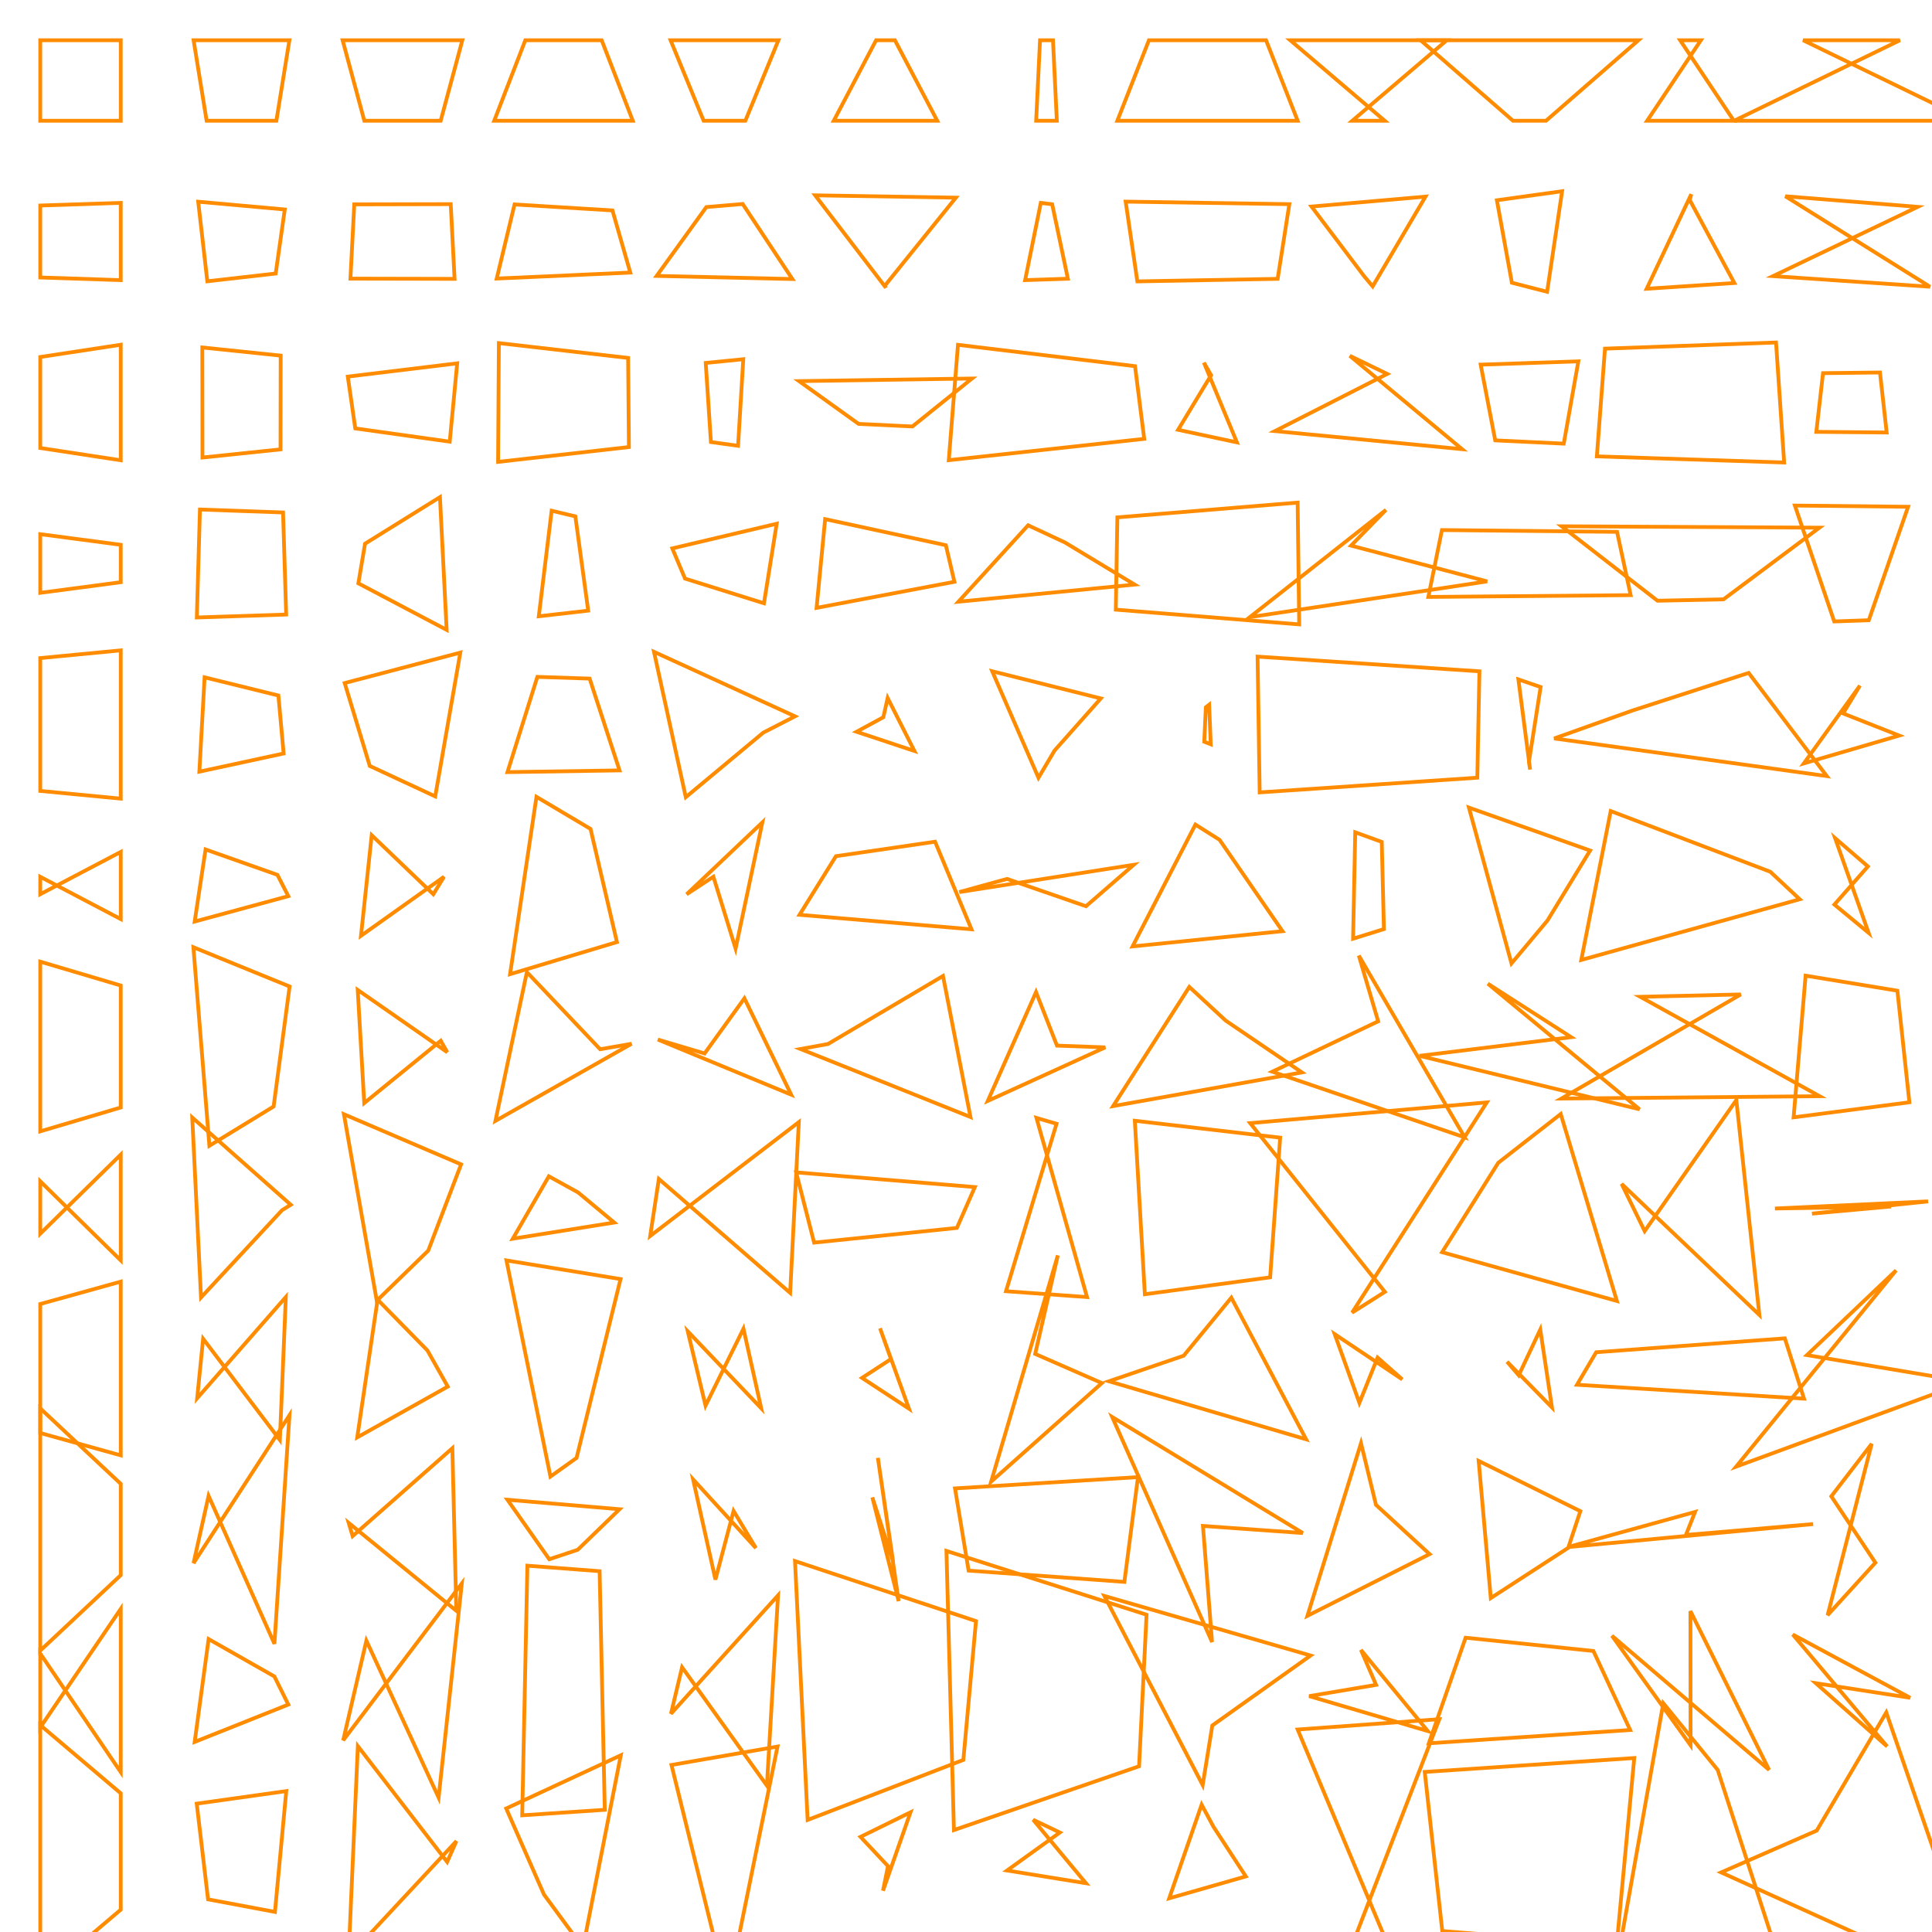 <?xml version="1.0" encoding="UTF-8"?>
<svg xmlns="http://www.w3.org/2000/svg" id="RSSicon" viewBox="0 0 512 512" width="512" height="512">
  <defs>
    <style type="text/css">
      svg {
        background: black;
        margin: calc(50vh - 256px) auto 0;
      }
      
      polygon {stroke: darkorange; fill: none;}
    </style>
  </defs>
  <polygon points="10.667 10.667 32 10.667 32 32 10.667 32"/><polygon points="51.306 10.667 76.694 10.667 73.242 32 54.758 32"/><polygon points="90.804 10.667 122.529 10.667 116.786 32 96.547 32"/><polygon points="139.215 10.667 159.451 10.667 167.696 32 130.971 32"/><polygon points="177.711 10.667 206.289 10.667 197.528 32 186.472 32"/><polygon points="232.168 10.667 237.165 10.667 248.38 32 220.953 32"/><polygon points="279.052 10.667 275.615 10.667 274.592 32 280.074 32"/><polygon points="304.48 10.667 335.52 10.667 343.895 32 296.105 32"/><polygon points="341.931 10.667 383.403 10.667 358.371 32 366.962 32"/><polygon points="376.472 10.667 434.195 10.667 409.713 32 400.954 32"/><polygon points="445.254 10.667 450.746 10.667 436.509 32 459.491 32"/><polygon points="503.493 10.667 477.84 10.667 521.772 32 459.561 32"/><polygon points="10.667 54.466 32 53.762 32 74.238 10.667 73.534"/><polygon points="52.53 53.455 75.47 55.515 73.058 72.485 54.942 74.545"/><polygon points="93.886 54.16 119.447 54.101 120.466 73.899 92.868 73.84"/><polygon points="136.358 54.181 162.308 55.769 167.032 72.231 131.635 73.819"/><polygon points="187.18 54.881 196.82 54.054 209.982 73.946 174.018 73.119"/><polygon points="216.022 51.762 253.312 52.381 234.571 75.619 234.762 76.238"/><polygon points="275.825 53.763 278.841 54.143 282.998 73.857 271.669 74.237"/><polygon points="298.312 53.432 341.688 54.105 338.592 73.895 301.408 74.568"/><polygon points="347.565 54.736 377.768 52.108 363.774 75.892 361.559 73.264"/><polygon points="396.688 53.071 413.979 50.673 410.004 77.327 400.663 74.929"/><polygon points="448.2 51.473 447.8 53.003 459.618 74.997 436.382 76.527"/><polygon points="508.204 54.825 473.129 52.012 511.47 75.988 469.864 73.175"/><polygon points="10.667 94.61 32 91.358 32 121.975 10.667 118.724"/><polygon points="53.616 92.085 74.384 94.243 74.345 119.09 53.655 121.248"/><polygon points="92.172 99.803 121.161 96.287 119.182 117.047 94.151 113.531"/><polygon points="132.206 90.929 166.461 94.858 166.666 118.475 132 122.405"/><polygon points="187.024 96.183 196.976 95.196 195.597 118.137 188.403 117.15"/><polygon points="211.743 101 257.59 100.312 241.795 113.021 227.539 112.334"/><polygon points="253.873 91.38 300.794 97.038 303.231 116.295 251.435 121.953"/><polygon points="319.049 96.1 320.951 99.431 312.205 113.902 327.795 117.233"/><polygon points="367.621 99.09 357.713 94.296 387.474 119.037 337.859 114.243"/><polygon points="418.276 95.765 392.391 96.631 396.253 116.702 414.414 117.568"/><polygon points="425.334 92.393 470.666 90.763 472.818 122.57 423.182 120.941"/><polygon points="498.213 98.715 483.12 98.89 481.344 114.444 499.989 114.618"/><polygon points="10.667 141.562 32 144.377 32 154.29 10.667 157.105"/><polygon points="52.988 135.028 75.012 135.808 75.839 162.859 52.161 163.638"/><polygon points="96.743 144.08 116.591 131.745 118.368 166.922 94.966 154.586"/><polygon points="146.192 135.348 152.475 136.845 155.881 161.822 142.786 163.319"/><polygon points="178.166 145.328 205.834 138.793 202.456 159.874 181.544 153.339"/><polygon points="218.672 137.579 250.661 144.488 252.929 154.179 216.404 161.088"/><polygon points="272.458 139.208 282.209 143.748 300.685 154.919 253.982 159.459"/><polygon points="296.113 137.105 343.887 133.193 344.302 165.473 295.698 161.561"/><polygon points="367.288 135.124 358.045 144.595 394.108 154.072 331.226 163.543"/><polygon points="382.128 140.472 428.539 140.947 432.139 157.72 378.528 158.195"/><polygon points="413.832 139.468 482.168 139.837 456.75 158.83 439.25 159.199"/><polygon points="505.669 134.3 475.664 133.978 486.085 164.689 495.248 164.367"/><polygon points="10.667 174.4 32 172.351 32 211.649 10.667 209.6"/><polygon points="54.221 179.502 73.779 184.319 75.167 199.681 52.833 204.498"/><polygon points="91.345 181.015 121.988 172.947 115.34 211.053 97.994 202.985"/><polygon points="142.407 179.38 156.26 179.835 164.183 204.165 134.484 204.62"/><polygon points="173.317 172.745 210.683 189.835 202.259 194.165 181.741 211.255"/><polygon points="234.095 190.073 235.238 184.98 242.331 199.02 227.002 193.927"/><polygon points="262.945 177.89 291.722 185.094 279.462 198.906 275.205 206.11"/><polygon points="320.438 186.751 319.562 187.434 319.143 196.566 320.857 197.249"/><polygon points="333.271 174.008 392.062 177.903 391.502 206.097 333.831 209.992"/><polygon points="408.278 182.072 402.389 180.051 405.493 203.949 405.174 201.928"/><polygon points="432.591 188.304 463.409 178.329 484.118 205.671 411.882 195.696"/><polygon points="488.433 189.068 492.9 181.695 478.038 202.305 503.295 194.932"/><polygon points="10.667 236.974 32 225.761 32 243.572 10.667 232.359"/><polygon points="54.476 225.118 73.524 231.848 76.408 237.486 51.592 244.215"/><polygon points="98.503 221.341 114.83 236.98 117.669 232.353 95.664 247.992"/><polygon points="142.171 211.17 156.495 219.675 163.495 249.658 135.171 258.163"/><polygon points="181.965 236.99 202.035 217.941 194.943 251.393 189.057 232.343"/><polygon points="221.531 226.898 247.803 223.06 257.456 246.273 211.877 242.435"/><polygon points="254.214 236.412 300.452 229.175 287.795 240.158 266.872 232.921"/><polygon points="316.796 218.522 323.204 222.568 339.869 246.765 300.131 250.812"/><polygon points="359.151 220.568 366.182 223.12 366.751 246.214 358.582 248.766"/><polygon points="389.276 214.022 421.39 225.402 410.105 243.931 400.562 255.311"/><polygon points="426.857 214.939 469.143 231.024 476.944 238.31 419.056 254.394"/><polygon points="486.323 222.12 495.01 229.616 486.133 239.718 495.201 247.214"/><polygon points="10.667 254.846 32 261.176 32 293.491 10.667 299.821"/><polygon points="51.251 251.028 76.749 261.43 72.51 293.236 55.49 303.639"/><polygon points="94.802 262.349 118.531 278.856 116.805 275.811 96.528 292.317"/><polygon points="139.629 257.626 159.038 278.058 167.372 276.609 131.295 297.04"/><polygon points="186.725 279.177 197.275 264.562 209.674 290.104 174.326 275.49"/><polygon points="219.427 276.668 249.906 258.642 257.187 296.025 212.146 277.999"/><polygon points="274.557 262.915 280.109 277.103 292.894 277.564 261.773 291.752"/><polygon points="315.181 261.543 324.819 270.47 345.014 284.197 294.986 293.124"/><polygon points="365.23 270.657 360.104 253.25 388.165 301.416 337.168 284.009"/><polygon points="416.376 274.862 394.291 260.688 434.497 293.978 376.17 279.805"/><polygon points="461.314 263.537 434.686 264.164 482.21 290.503 413.79 291.13"/><polygon points="502.828 262.55 478.506 258.563 475.324 296.104 506.01 292.117"/><polygon points="10.667 326.947 32 305.985 32 334.015 10.667 313.053"/><polygon points="50.947 296.156 77.053 319.274 74.728 320.726 53.272 343.844"/><polygon points="91.142 295.287 122.192 308.574 113.486 331.426 99.847 344.713"/><polygon points="145.451 311.732 153.216 316.018 162.771 323.982 135.896 328.268"/><polygon points="172.307 327.55 211.693 297.373 209.396 342.627 174.604 312.45"/><polygon points="210.989 310.692 258.344 314.59 253.585 325.41 215.749 329.308"/><polygon points="279.993 297.814 274.674 296.26 288.07 343.74 266.597 342.186"/><polygon points="300.741 297.013 339.259 301.497 336.599 338.503 303.401 342.987"/><polygon points="331.314 297.639 394.019 292.148 358.329 347.852 367.005 342.361"/><polygon points="397.058 308.148 413.608 295.225 428.494 344.775 382.173 331.852"/><polygon points="435.853 326.255 460.147 291.527 466.251 348.473 429.749 313.745"/><polygon points="470.38 320.268 510.953 318.376 480.195 321.624 501.138 319.732"/><polygon points="10.667 345.574 32 339.649 32 385.685 10.667 379.759"/><polygon points="52.253 370.541 75.747 343.726 74.167 381.608 53.833 354.793"/><polygon points="100.067 344.416 113.267 357.875 118.663 367.458 94.67 380.917"/><polygon points="134.217 334.027 164.45 338.97 152.794 386.363 145.872 391.306"/><polygon points="182.267 352.83 201.733 373.211 197.026 352.122 186.974 372.504"/><polygon points="228.445 365.158 240.889 373.322 233.22 352.011 236.113 360.175"/><polygon points="280.333 332.688 274.334 358.801 292.002 366.532 262.664 392.645"/><polygon points="313.685 359.282 326.315 343.898 346.135 381.435 293.865 366.051"/><polygon points="371.624 365.56 353.709 353.563 360.254 371.771 365.079 359.774"/><polygon points="402.478 364.468 408.188 352.344 411.285 372.989 399.382 360.865"/><polygon points="422.999 358.36 473.001 354.677 478.081 370.656 417.919 366.973"/><polygon points="502.483 336.662 478.851 359.115 521.244 366.218 460.089 388.671"/><polygon points="10.667 373.239 32 393.233 32 417.434 10.667 437.427"/><polygon points="51.286 414.254 76.714 375.042 72.724 435.624 55.276 396.413"/><polygon points="93.45 407.083 119.883 383.79 120.929 426.877 92.405 403.584"/><polygon points="145.561 413.215 153.106 410.704 164.183 399.963 134.483 397.452"/><polygon points="189.594 418.611 194.406 400.414 200.32 410.253 183.68 392.055"/><polygon points="236.685 413.847 232.648 386.344 238.15 424.323 231.183 396.82"/><polygon points="253.089 394.44 301.577 391.449 297.973 419.218 256.694 416.226"/><polygon points="294.741 375.517 345.259 406.274 318.796 404.393 321.204 435.15"/><polygon points="360.678 382.46 364.655 398.813 378.855 411.854 346.479 428.207"/><polygon points="391.862 387.162 418.805 400.475 415.591 410.192 395.076 423.504"/><polygon points="415.494 409.991 480.506 403.892 446.788 406.774 449.212 400.676"/><polygon points="485.313 396.539 496.02 382.631 484.334 428.036 496.999 414.127"/><polygon points="10.667 457.796 32 426.366 32 469.634 10.667 438.204"/><polygon points="55.286 434.375 72.714 444.274 76.407 451.726 51.593 461.625"/><polygon points="90.947 461.206 122.387 419.629 116.237 476.371 97.096 434.794"/><polygon points="139.763 414.925 158.903 416.384 160.274 479.616 138.392 481.075"/><polygon points="177.812 454.158 206.188 422.785 203.242 473.215 180.758 441.842"/><polygon points="210.685 413.702 258.648 429.609 255.298 466.391 214.035 482.298"/><polygon points="250.817 411.016 303.85 427.922 301.866 468.078 252.801 484.984"/><polygon points="292.68 422.943 347.32 438.733 321.279 457.267 318.721 473.057"/><polygon points="346.948 449.492 378.386 458.756 360.662 437.244 364.672 446.508"/><polygon points="378.656 461.985 432.011 458.47 422.266 437.53 388.401 434.015"/><polygon points="448.016 462.513 447.984 426.968 468.823 469.032 427.177 433.487"/><polygon points="475.114 433.169 506.219 449.933 481.218 446.067 500.115 462.831"/><polygon points="10.667 457.166 32 475.248 32 506.085 10.667 524.167"/><polygon points="55.135 503.346 72.865 506.677 75.863 474.657 52.137 477.988"/><polygon points="94.833 462.742 118.5 493.429 120.957 487.905 92.376 518.592"/><polygon points="134.151 479.263 164.516 465.172 154.506 516.161 144.161 502.071"/><polygon points="177.949 467.735 206.051 462.851 194.734 518.482 189.266 513.598"/><polygon points="235.329 494.543 234.005 501.057 241.29 480.276 228.043 486.79"/><polygon points="280.867 485.634 273.8 482.257 287.788 499.076 266.879 495.699"/><polygon points="318.444 478.261 321.556 484.069 330.154 497.264 309.846 503.072"/><polygon points="343.892 458.341 381.442 455.603 354.367 525.73 370.967 522.992"/><polygon points="377.57 469.58 433.096 465.894 428.445 515.439 382.221 511.754"/><polygon points="440.791 451.357 455.209 469.053 469.194 512.281 426.806 529.976"/><polygon points="481.453 485.124 499.88 453.812 525.215 527.521 456.118 496.209"/>
</svg>
